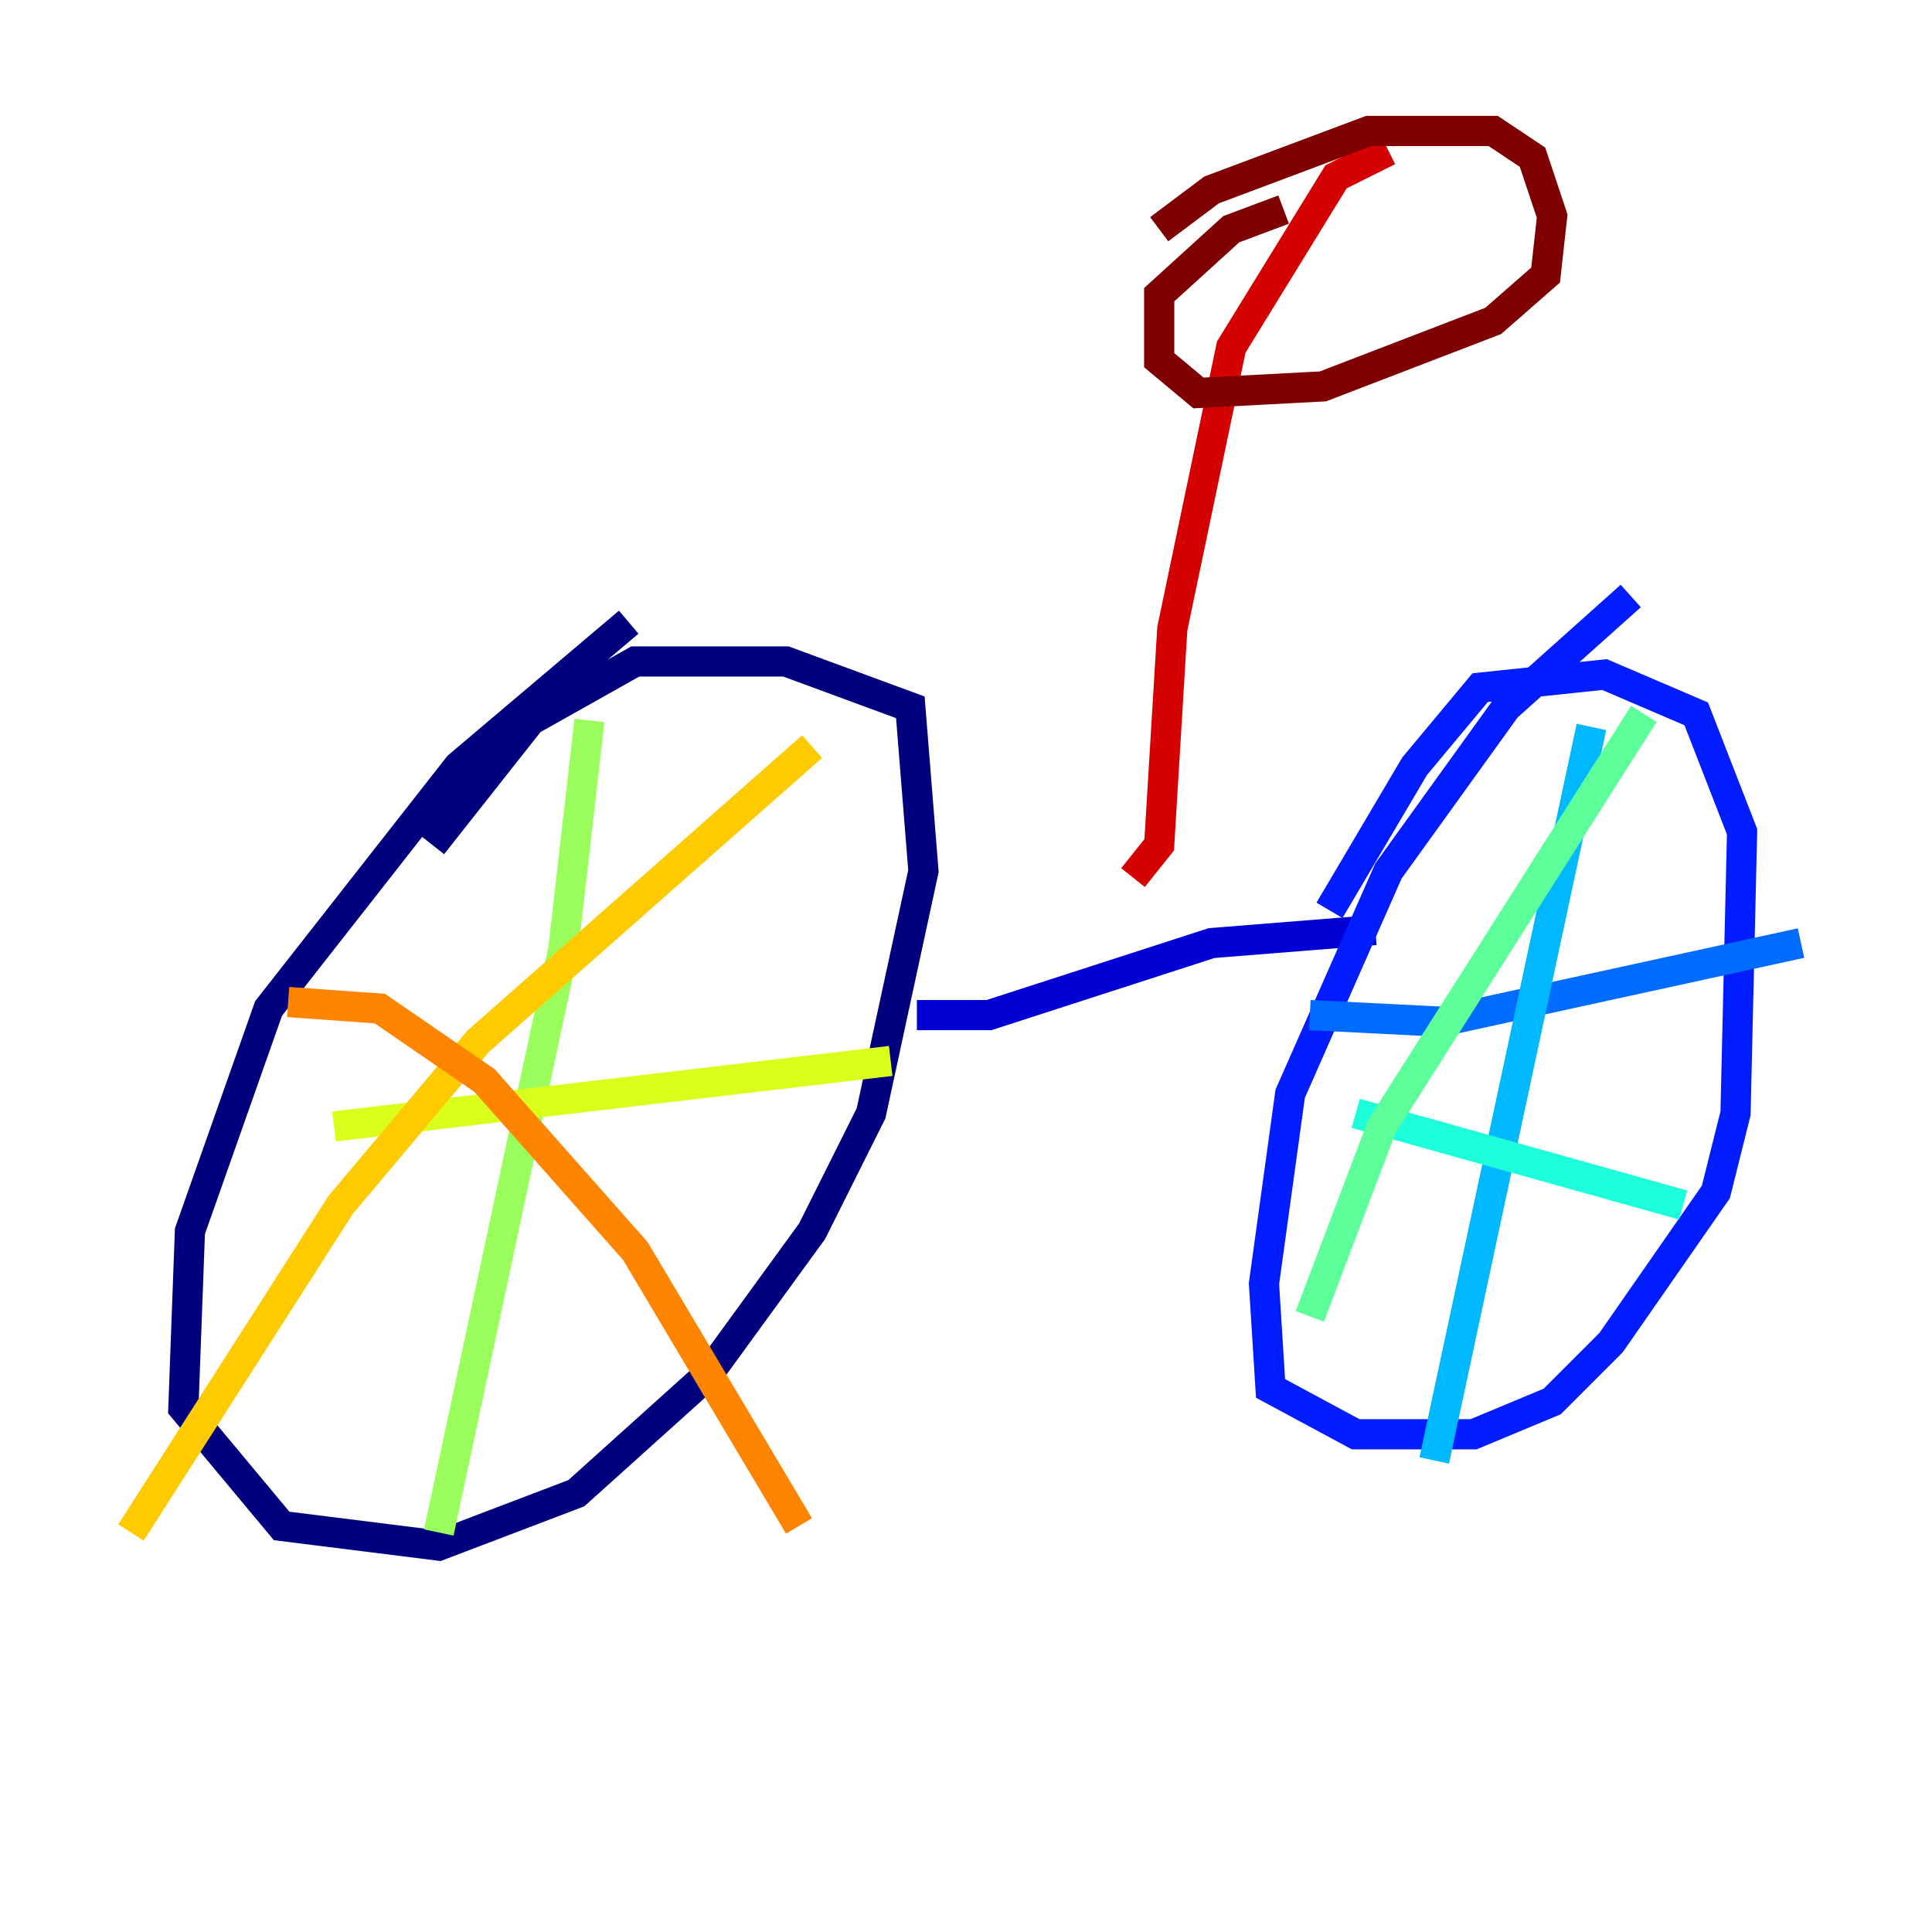 <?xml version="1.0" encoding="utf-8" ?>
<svg baseProfile="tiny" height="128" version="1.2" viewBox="0,0,128,128" width="128" xmlns="http://www.w3.org/2000/svg" xmlns:ev="http://www.w3.org/2001/xml-events" xmlns:xlink="http://www.w3.org/1999/xlink"><defs /><polyline fill="none" points="41.654,41.22 30.373,50.766 17.79,66.82 12.583,81.573 12.149,93.288 18.658,101.098 29.071,102.4 38.183,98.929 46.861,91.119 53.803,81.573 57.709,73.763 61.18,57.709 60.312,46.861 52.068,43.824 42.088,43.824 35.146,47.729 28.637,55.973" stroke="#00007f" stroke-width="2" /><polyline fill="none" points="60.746,67.254 65.519,67.254 80.271,62.481 91.119,61.614" stroke="#0000d5" stroke-width="2" /><polyline fill="none" points="108.041,39.485 99.797,46.861 91.986,57.709 85.478,72.461 83.742,85.044 84.176,91.986 89.817,95.024 97.627,95.024 102.834,92.854 106.739,88.949 113.681,78.969 114.983,73.763 115.417,55.105 112.38,47.295 106.305,44.691 98.061,45.559 93.722,50.766 88.081,60.312" stroke="#001cff" stroke-width="2" /><polyline fill="none" points="86.78,67.254 95.458,67.688 119.322,62.481" stroke="#006cff" stroke-width="2" /><polyline fill="none" points="105.437,48.163 95.024,96.759" stroke="#00b8ff" stroke-width="2" /><polyline fill="none" points="89.817,73.763 111.512,79.837" stroke="#1cffda" stroke-width="2" /><polyline fill="none" points="108.909,47.295 91.552,74.63 86.78,87.214" stroke="#5cff9a" stroke-width="2" /><polyline fill="none" points="39.051,47.729 37.315,62.915 29.071,101.532" stroke="#9aff5c" stroke-width="2" /><polyline fill="none" points="22.129,74.63 59.01,70.291" stroke="#daff1c" stroke-width="2" /><polyline fill="none" points="53.803,49.464 31.675,68.99 22.563,79.837 8.678,101.532" stroke="#ffcb00" stroke-width="2" /><polyline fill="none" points="19.091,66.386 25.166,66.82 32.108,71.593 42.088,82.875 52.936,101.098" stroke="#ff8500" stroke-width="2" /><polyline fill="none" points="50.332,39.051 50.332,39.051" stroke="#ff3b00" stroke-width="2" /><polyline fill="none" points="75.064,58.142 76.8,55.973 77.668,41.654 81.573,22.997 88.515,11.715 91.986,9.98" stroke="#d50000" stroke-width="2" /><polyline fill="none" points="76.8,15.186 80.271,12.583 90.685,8.678 98.929,8.678 101.532,10.414 102.834,14.319 102.4,18.224 98.929,21.261 87.647,25.6 79.403,26.034 76.8,23.864 76.8,19.525 81.573,15.186 85.044,13.885" stroke="#7f0000" stroke-width="2" /></svg>